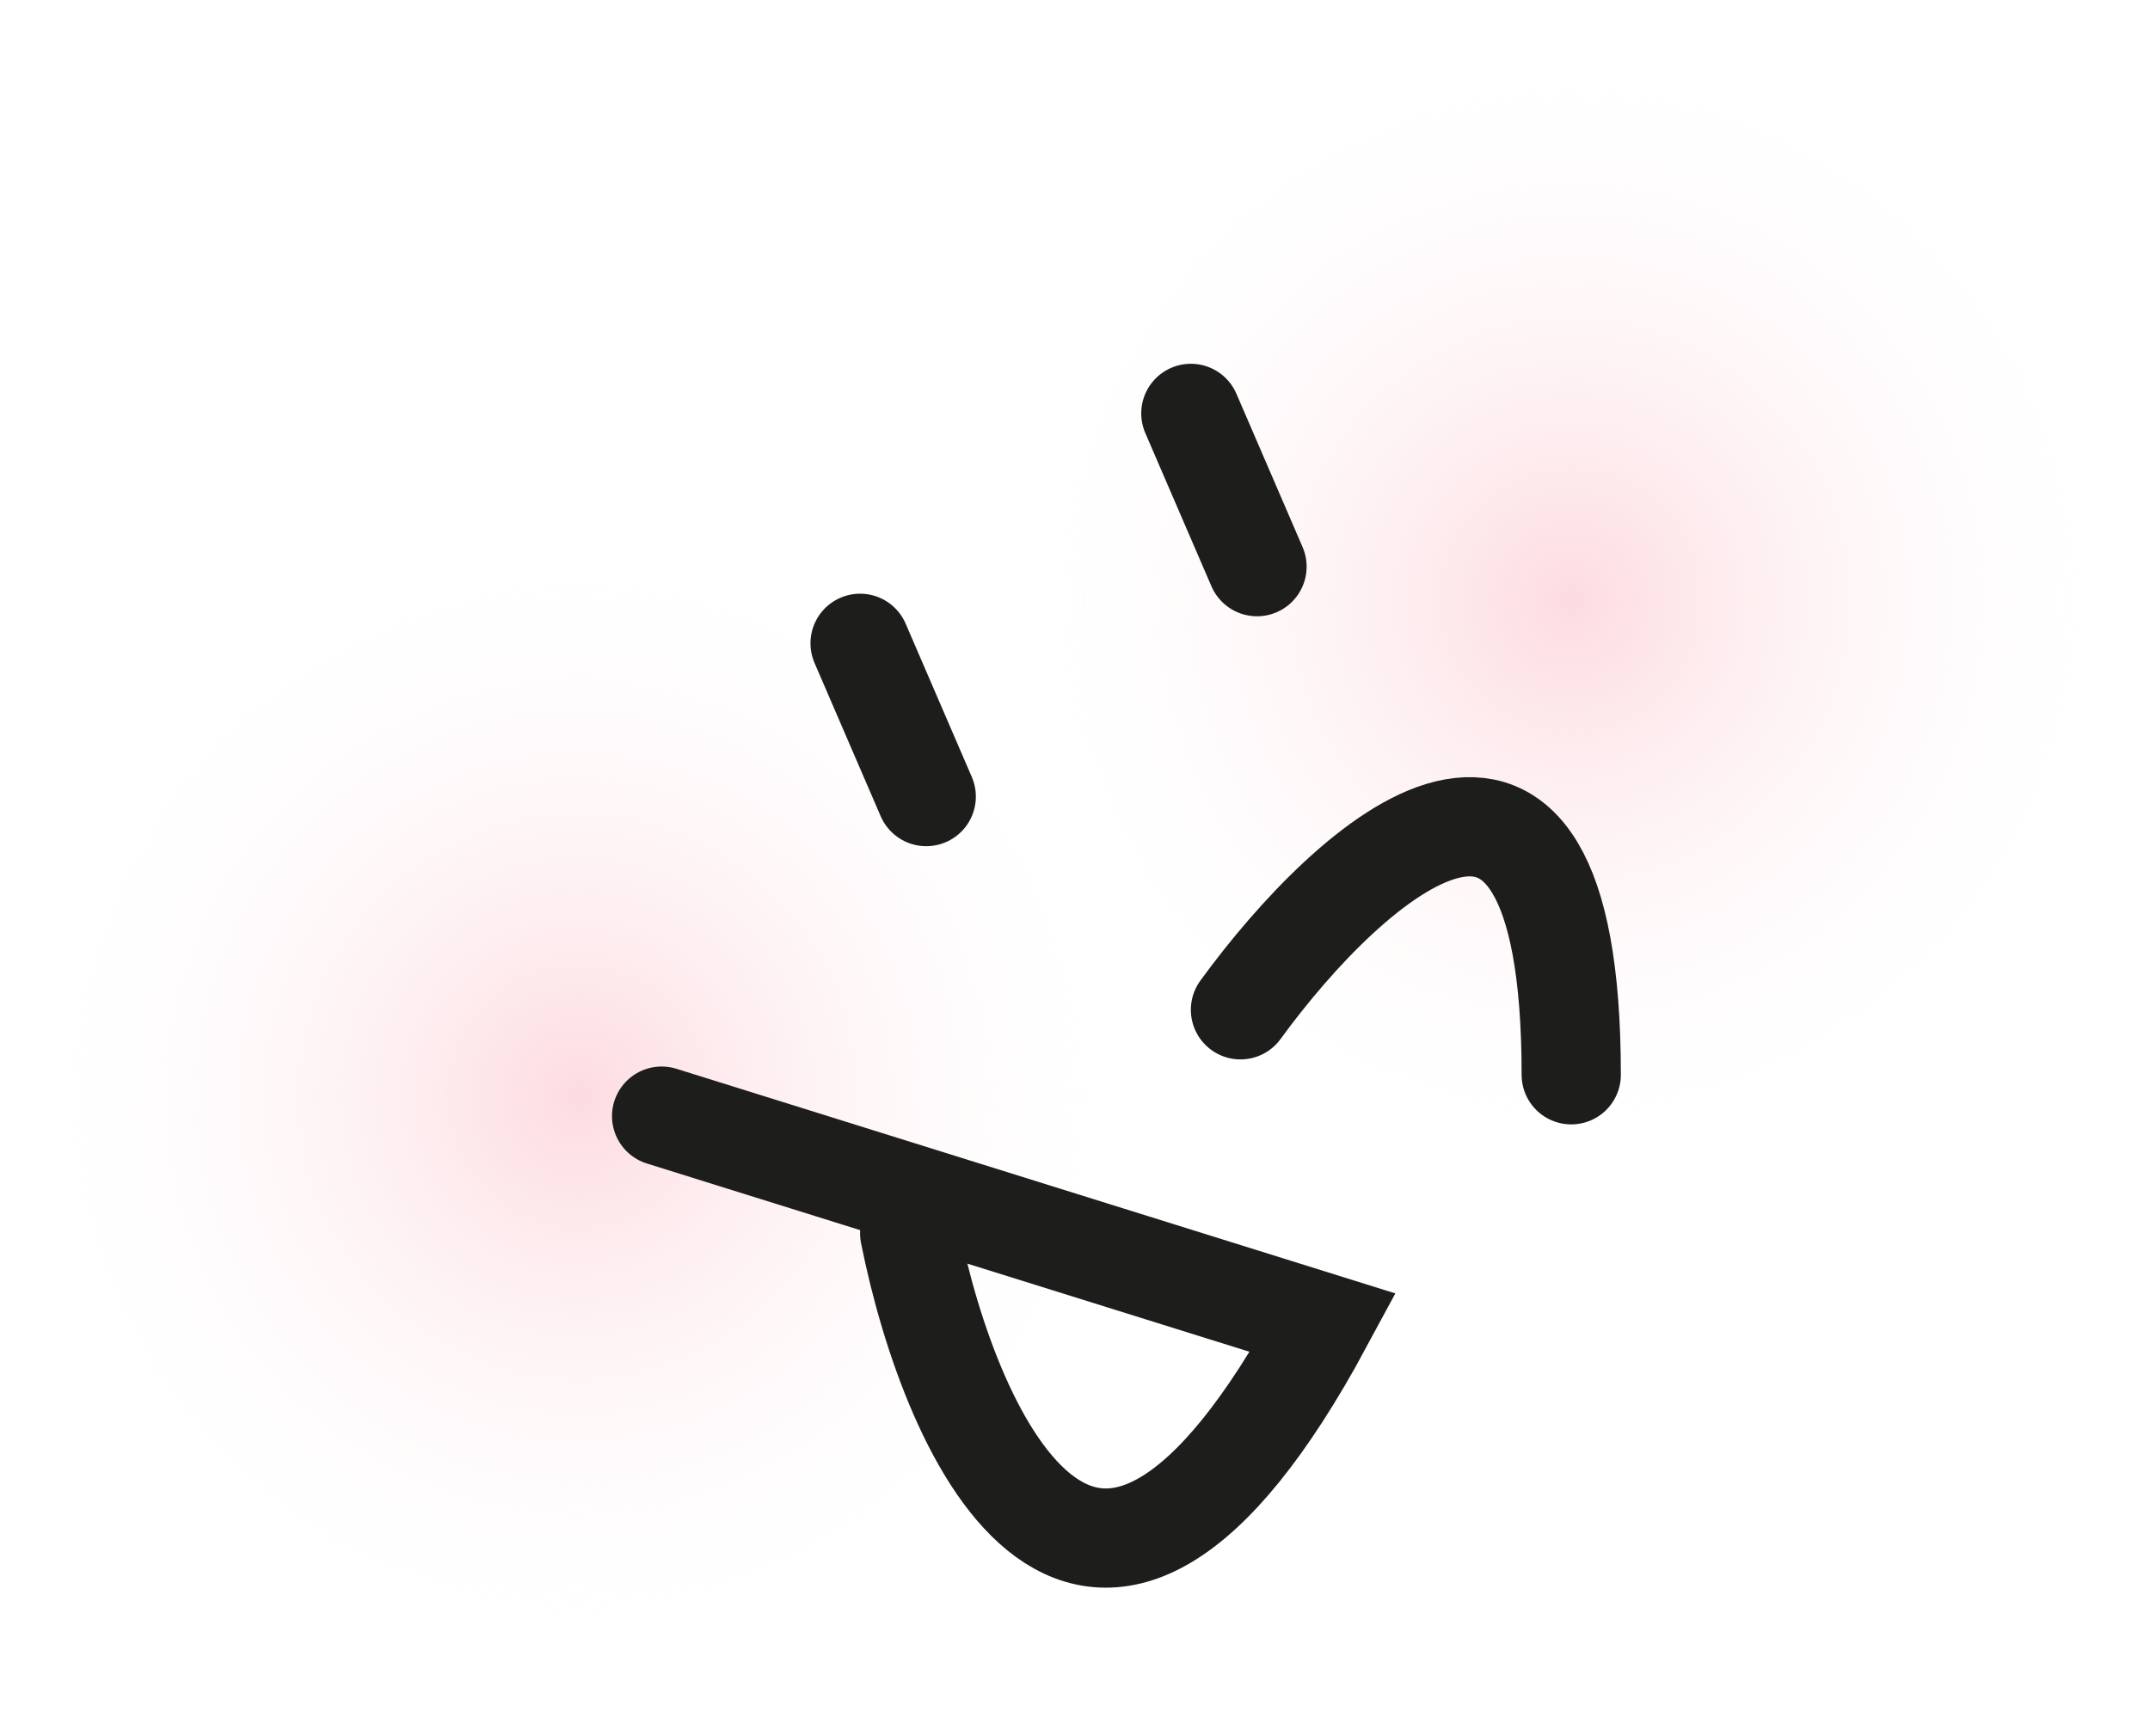 <svg width="26" height="21" viewBox="0 0 26 21" fill="none" xmlns="http://www.w3.org/2000/svg">
<path opacity="0.7" d="M13.682 13.671C13.857 9.827 11.009 6.551 7.319 6.355C3.629 6.159 0.495 9.116 0.32 12.961C0.144 16.805 2.993 20.081 6.682 20.277C10.372 20.473 13.506 17.515 13.682 13.671Z" fill="url(#paint0_radial_353_1476)"/>
<path opacity="0.7" d="M25.682 7.671C25.858 3.827 23.009 0.551 19.319 0.355C15.629 0.159 12.495 3.116 12.32 6.961C12.144 10.805 14.993 14.081 18.683 14.277C22.372 14.473 25.506 11.515 25.682 7.671Z" fill="url(#paint1_radial_353_1476)"/>
<path d="M10.401 7.781L11.201 9.635M14.401 5L15.201 6.854M8.001 13.5L16.001 16C13.201 21.2 11.501 17.419 11.001 14.919" stroke="#1D1D1B" stroke-width="1.2" stroke-linecap="round"/>
<path d="M15.001 12.214C16.335 10.382 19.001 7.972 19.001 13" stroke="#1D1D1B" stroke-width="1.2" stroke-linecap="round"/>
<defs>
<radialGradient id="paint0_radial_353_1476" cx="0" cy="0" r="1" gradientUnits="userSpaceOnUse" gradientTransform="translate(6.99 13.26) rotate(-87.382) scale(6.851 6.8)">
<stop stop-color="#FCCCD3"/>
<stop offset="1" stop-color="white" stop-opacity="0"/>
</radialGradient>
<radialGradient id="paint1_radial_353_1476" cx="0" cy="0" r="1" gradientUnits="userSpaceOnUse" gradientTransform="translate(18.99 7.26) rotate(-87.382) scale(6.851 6.8)">
<stop stop-color="#FCCCD3"/>
<stop offset="1" stop-color="white" stop-opacity="0"/>
</radialGradient>
</defs>
</svg>
